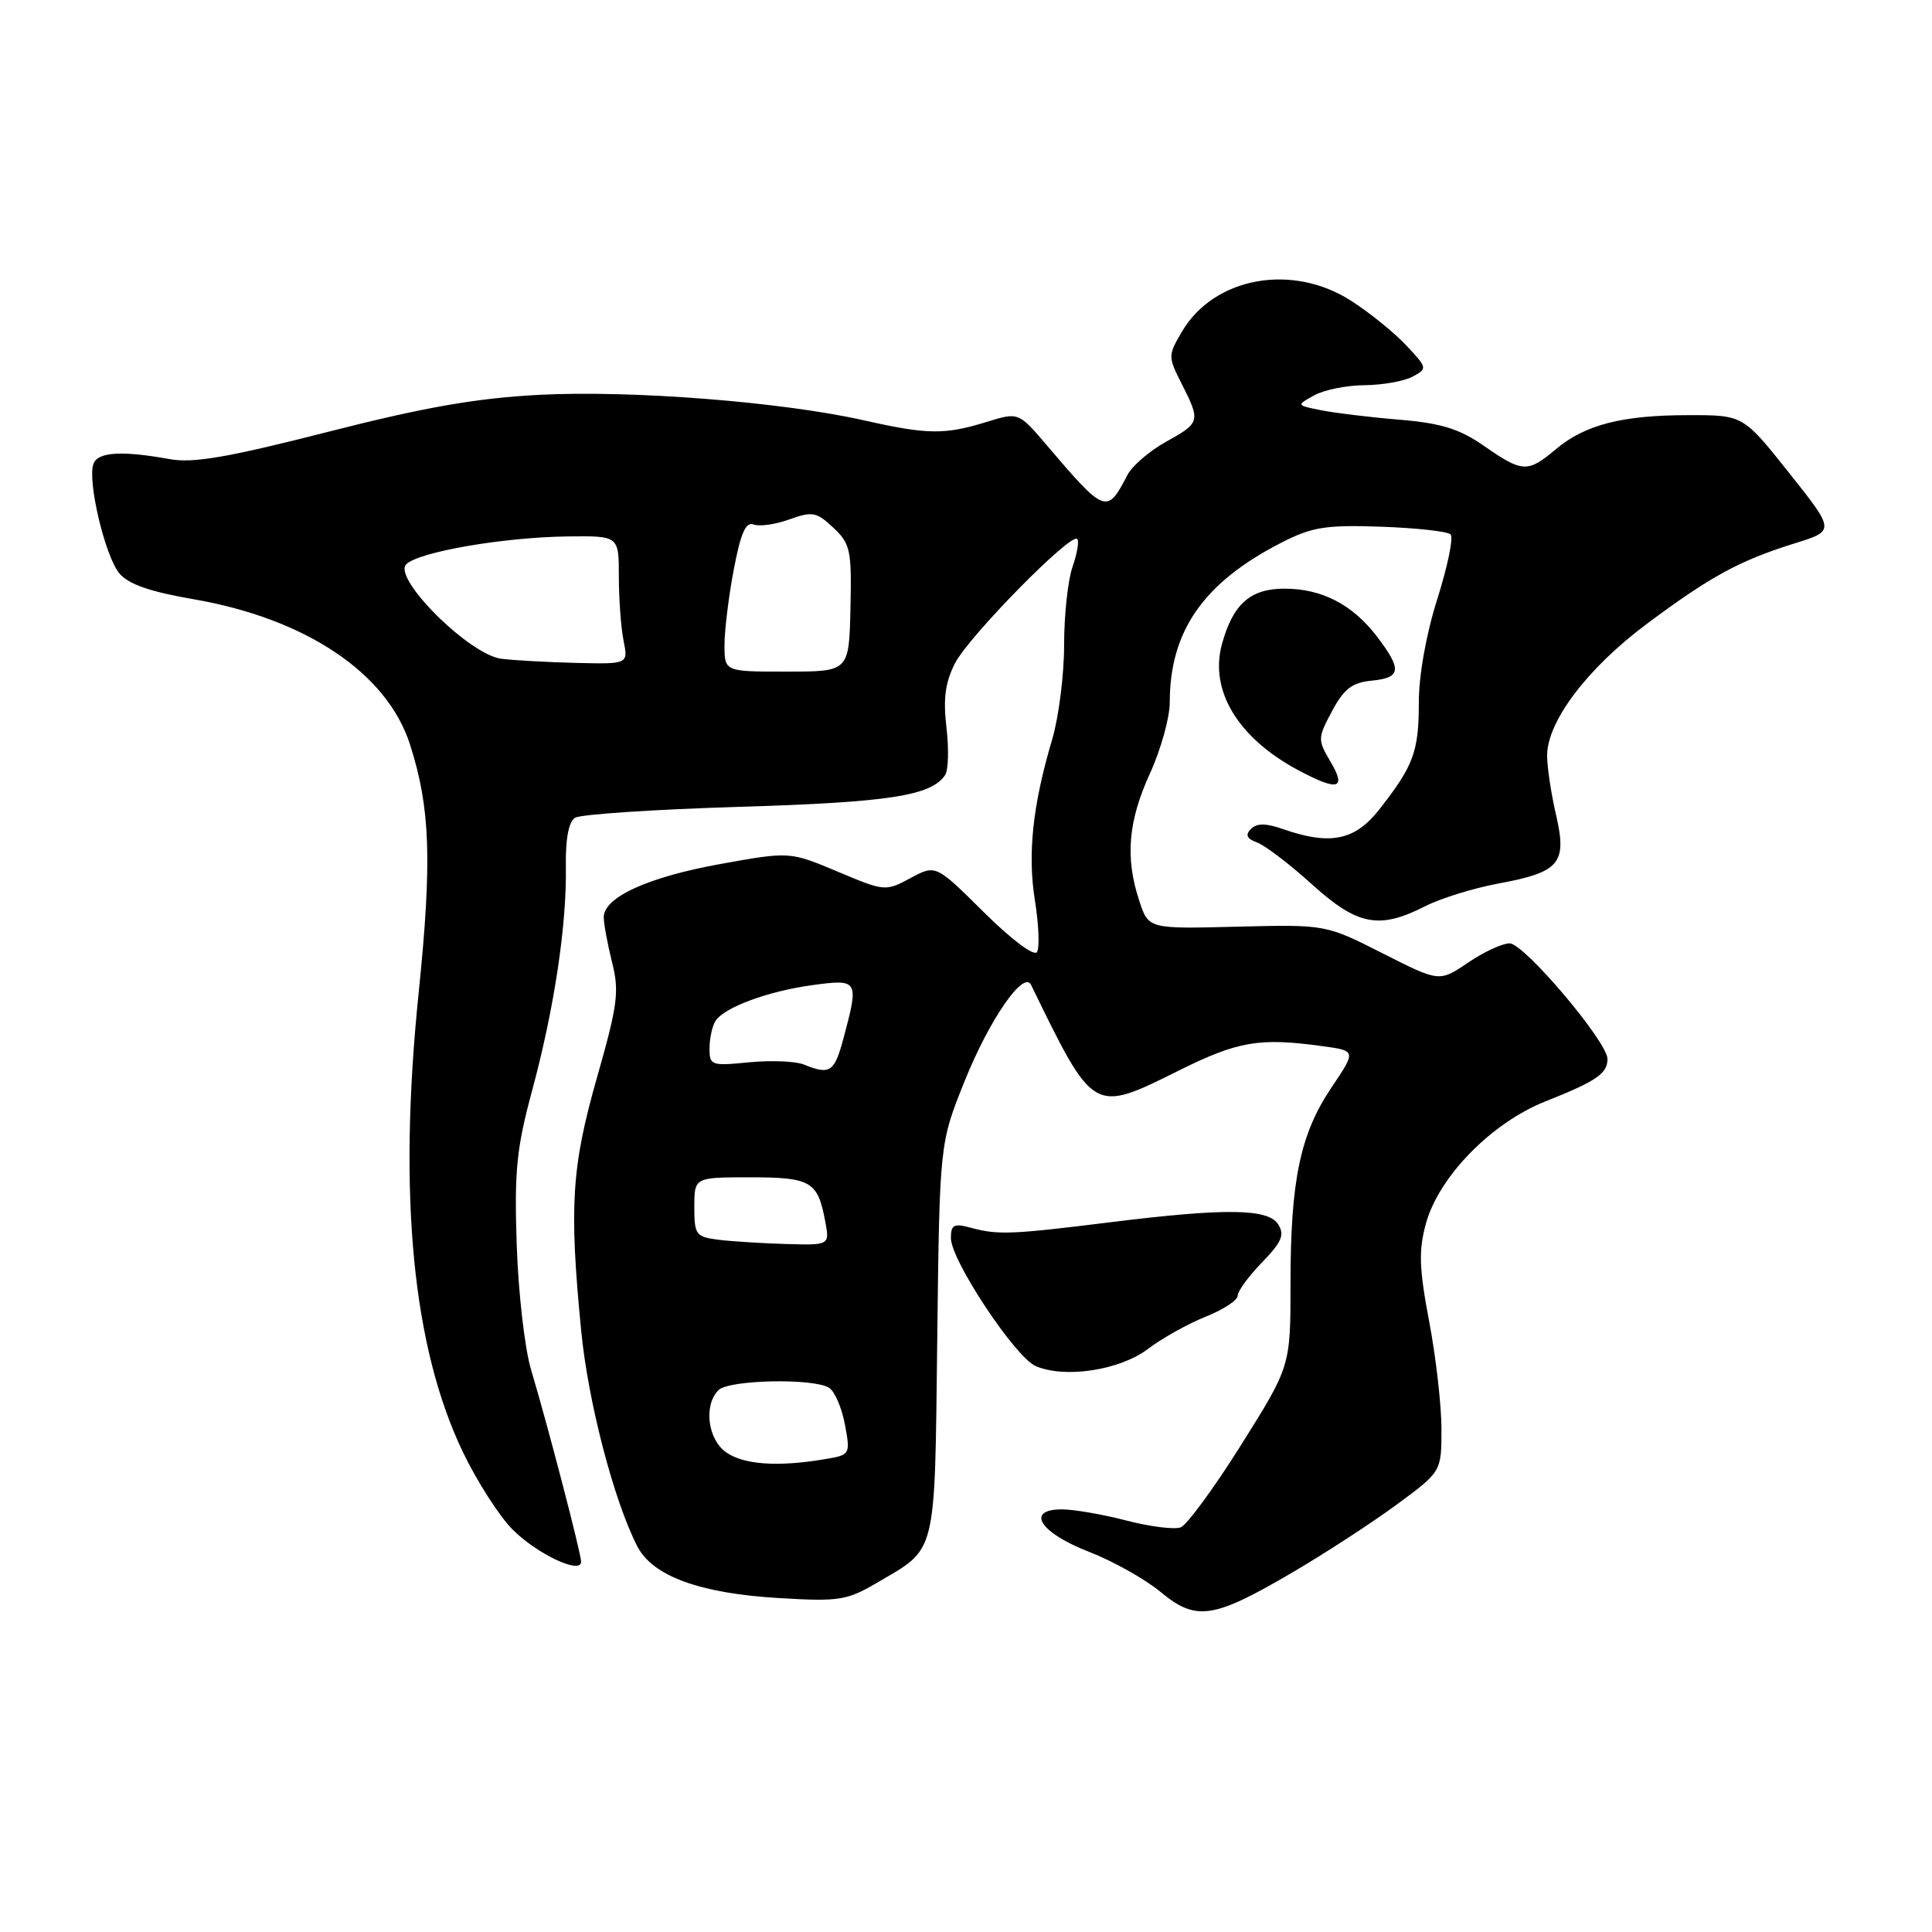 <?xml version="1.0" encoding="UTF-8" standalone="no"?>
<!DOCTYPE svg PUBLIC "-//W3C//DTD SVG 1.1//EN" "http://www.w3.org/Graphics/SVG/1.1/DTD/svg11.dtd" >
<svg xmlns="http://www.w3.org/2000/svg" xmlns:xlink="http://www.w3.org/1999/xlink" version="1.1" viewBox="0 0 256 256">
 <g >
 <path fill="currentColor"
d=" M 171.28 208.34 C 175.63 205.79 181.85 201.74 185.09 199.35 C 191.00 195.00 191.00 195.00 191.00 189.34 C 191.00 186.22 190.27 179.81 189.37 175.09 C 188.04 168.05 187.96 165.71 188.94 162.13 C 190.65 155.91 197.63 148.77 204.80 145.93 C 211.51 143.27 213.00 142.26 213.00 140.32 C 213.00 138.05 201.96 125.00 200.03 125.00 C 199.07 125.00 196.58 126.15 194.50 127.57 C 190.72 130.13 190.72 130.13 183.20 126.32 C 175.67 122.50 175.67 122.50 163.93 122.79 C 152.18 123.09 152.18 123.09 150.96 119.36 C 149.07 113.66 149.48 108.83 152.36 102.52 C 153.81 99.35 155.00 95.09 155.00 93.06 C 155.00 83.60 159.50 77.17 169.78 71.91 C 173.87 69.82 175.64 69.54 182.99 69.79 C 187.67 69.96 191.81 70.41 192.21 70.81 C 192.61 71.21 191.82 75.03 190.47 79.31 C 188.98 84.00 188.00 89.46 188.00 93.10 C 188.00 99.59 187.31 101.46 182.77 107.25 C 179.55 111.36 176.28 112.04 170.07 109.88 C 167.74 109.06 166.55 109.05 165.76 109.84 C 164.97 110.63 165.20 111.13 166.58 111.64 C 167.64 112.03 170.90 114.52 173.83 117.17 C 179.86 122.63 182.74 123.19 188.82 120.09 C 190.88 119.04 195.24 117.69 198.50 117.08 C 206.69 115.57 207.67 114.41 206.18 107.96 C 205.53 105.15 205.00 101.62 205.00 100.12 C 205.00 95.60 210.34 88.54 218.18 82.69 C 226.67 76.36 230.47 74.29 237.83 71.99 C 243.16 70.33 243.16 70.33 237.07 62.67 C 230.98 55.00 230.98 55.00 223.74 55.01 C 214.94 55.01 210.00 56.28 206.14 59.54 C 202.43 62.66 201.73 62.63 196.66 59.10 C 193.38 56.82 191.00 56.08 185.42 55.61 C 181.52 55.29 176.86 54.72 175.05 54.36 C 171.76 53.70 171.76 53.70 174.13 52.39 C 175.43 51.66 178.44 51.05 180.82 51.04 C 183.19 51.02 186.05 50.51 187.17 49.91 C 189.16 48.84 189.14 48.76 186.35 45.78 C 184.78 44.10 181.50 41.44 179.05 39.87 C 171.23 34.82 160.86 36.71 156.61 43.95 C 154.76 47.10 154.76 47.26 156.57 50.84 C 159.10 55.83 159.05 56.02 154.50 58.54 C 152.30 59.76 149.99 61.75 149.37 62.97 C 146.69 68.17 146.43 68.07 138.73 59.03 C 134.96 54.60 134.96 54.60 130.73 55.91 C 125.19 57.62 122.89 57.60 114.50 55.70 C 103.63 53.25 83.62 51.68 71.43 52.32 C 63.08 52.76 56.23 53.96 43.43 57.23 C 30.24 60.60 25.62 61.40 22.50 60.84 C 16.17 59.69 12.98 59.88 12.39 61.44 C 11.54 63.64 13.91 73.68 15.81 75.97 C 17.01 77.41 19.86 78.40 25.59 79.39 C 40.51 81.96 51.28 89.17 54.32 98.63 C 57.02 107.03 57.27 113.99 55.47 131.60 C 52.72 158.46 54.67 178.53 61.36 192.46 C 63.23 196.33 66.17 200.92 67.91 202.66 C 71.17 205.93 77.00 208.67 77.00 206.94 C 77.00 205.83 72.54 188.72 70.37 181.50 C 69.54 178.75 68.68 171.32 68.47 165.00 C 68.14 155.17 68.43 152.20 70.51 144.50 C 73.43 133.70 75.11 122.54 74.98 114.84 C 74.92 111.19 75.35 108.89 76.19 108.36 C 76.91 107.90 86.72 107.25 98.00 106.91 C 117.82 106.31 123.43 105.44 125.24 102.69 C 125.67 102.03 125.74 99.20 125.41 96.39 C 124.96 92.58 125.25 90.42 126.54 87.89 C 128.37 84.32 141.89 70.56 142.74 71.41 C 143.01 71.68 142.73 73.34 142.12 75.10 C 141.50 76.86 141.00 81.52 141.00 85.47 C 141.00 89.41 140.29 95.04 139.42 97.97 C 136.84 106.66 136.14 113.12 137.13 119.30 C 137.64 122.49 137.77 125.57 137.41 126.15 C 137.03 126.76 134.05 124.52 130.37 120.88 C 123.99 114.55 123.99 114.55 120.65 116.35 C 117.34 118.13 117.22 118.12 110.98 115.49 C 104.65 112.83 104.65 112.83 95.48 114.48 C 85.88 116.21 80.00 118.89 80.00 121.54 C 80.00 122.41 80.50 125.09 81.10 127.50 C 82.08 131.38 81.85 133.15 79.10 142.79 C 75.73 154.64 75.40 159.84 77.01 176.33 C 77.92 185.74 81.36 198.93 84.46 204.92 C 86.49 208.85 92.75 211.13 103.18 211.75 C 111.17 212.23 112.21 212.07 116.18 209.74 C 124.21 205.03 123.84 206.55 124.19 177.49 C 124.50 151.50 124.50 151.50 127.84 143.20 C 131.11 135.08 135.65 128.51 136.62 130.50 C 144.97 147.63 144.79 147.52 156.23 141.84 C 164.04 137.96 166.89 137.47 175.21 138.62 C 179.71 139.23 179.71 139.23 176.44 144.08 C 172.28 150.27 171.00 156.38 171.00 170.07 C 171.00 181.03 171.00 181.03 164.48 191.42 C 160.90 197.13 157.28 202.06 156.45 202.38 C 155.62 202.70 152.39 202.29 149.26 201.48 C 146.14 200.67 142.29 200.00 140.72 200.00 C 135.82 200.00 137.79 203.11 144.29 205.62 C 147.47 206.85 151.74 209.25 153.78 210.94 C 158.50 214.85 160.74 214.52 171.28 208.34 Z  M 152.11 178.74 C 153.97 177.33 157.41 175.41 159.75 174.47 C 162.09 173.54 164.00 172.29 164.00 171.69 C 164.00 171.09 165.45 169.10 167.23 167.27 C 169.84 164.57 170.25 163.62 169.36 162.22 C 168.03 160.13 162.35 160.06 147.00 161.97 C 134.13 163.57 132.23 163.65 128.75 162.71 C 126.39 162.07 126.00 162.26 126.00 164.06 C 126.00 166.99 134.53 179.87 137.25 181.02 C 141.13 182.68 148.39 181.56 152.11 178.74 Z  M 176.32 100.96 C 174.58 98.02 174.59 97.81 176.51 94.21 C 178.09 91.27 179.17 90.44 181.75 90.19 C 185.67 89.81 185.80 88.73 182.45 84.34 C 179.21 80.10 175.16 78.00 170.20 78.00 C 165.67 78.00 163.38 80.03 161.92 85.33 C 160.22 91.47 164.03 97.78 172.00 102.04 C 177.29 104.87 178.45 104.57 176.32 100.96 Z  M 96.22 192.44 C 93.77 190.73 93.21 186.19 95.20 184.20 C 96.58 182.82 107.80 182.59 109.86 183.89 C 110.61 184.37 111.55 186.56 111.96 188.77 C 112.69 192.78 112.69 192.79 109.10 193.38 C 102.99 194.39 98.54 194.07 96.22 192.44 Z  M 95.25 164.28 C 92.20 163.90 92.00 163.63 92.00 159.94 C 92.00 156.00 92.00 156.00 99.38 156.00 C 107.43 156.00 108.35 156.53 109.33 161.75 C 109.95 165.00 109.95 165.00 104.22 164.84 C 101.08 164.75 97.04 164.50 95.25 164.28 Z  M 106.50 141.05 C 105.40 140.61 102.14 140.48 99.25 140.76 C 94.23 141.26 94.00 141.17 94.02 138.89 C 94.02 137.58 94.38 135.95 94.80 135.29 C 95.95 133.48 101.83 131.31 107.75 130.52 C 113.73 129.71 113.83 129.88 111.79 137.49 C 110.56 142.09 110.01 142.47 106.50 141.05 Z  M 96.00 85.47 C 96.00 83.53 96.55 79.03 97.23 75.46 C 98.15 70.62 98.82 69.10 99.86 69.50 C 100.63 69.79 102.77 69.49 104.61 68.82 C 107.64 67.73 108.20 67.84 110.42 69.92 C 112.69 72.06 112.86 72.88 112.69 80.61 C 112.50 88.99 112.50 88.99 104.25 88.99 C 96.00 89.00 96.00 89.00 96.00 85.47 Z  M 66.42 87.29 C 62.18 86.75 51.99 76.61 53.83 74.77 C 55.48 73.12 66.77 71.18 75.25 71.08 C 82.00 71.00 82.00 71.00 82.00 76.37 C 82.00 79.33 82.28 83.16 82.62 84.87 C 83.25 88.00 83.25 88.00 76.38 87.84 C 72.59 87.75 68.11 87.50 66.42 87.29 Z "/>
</g>
</svg>